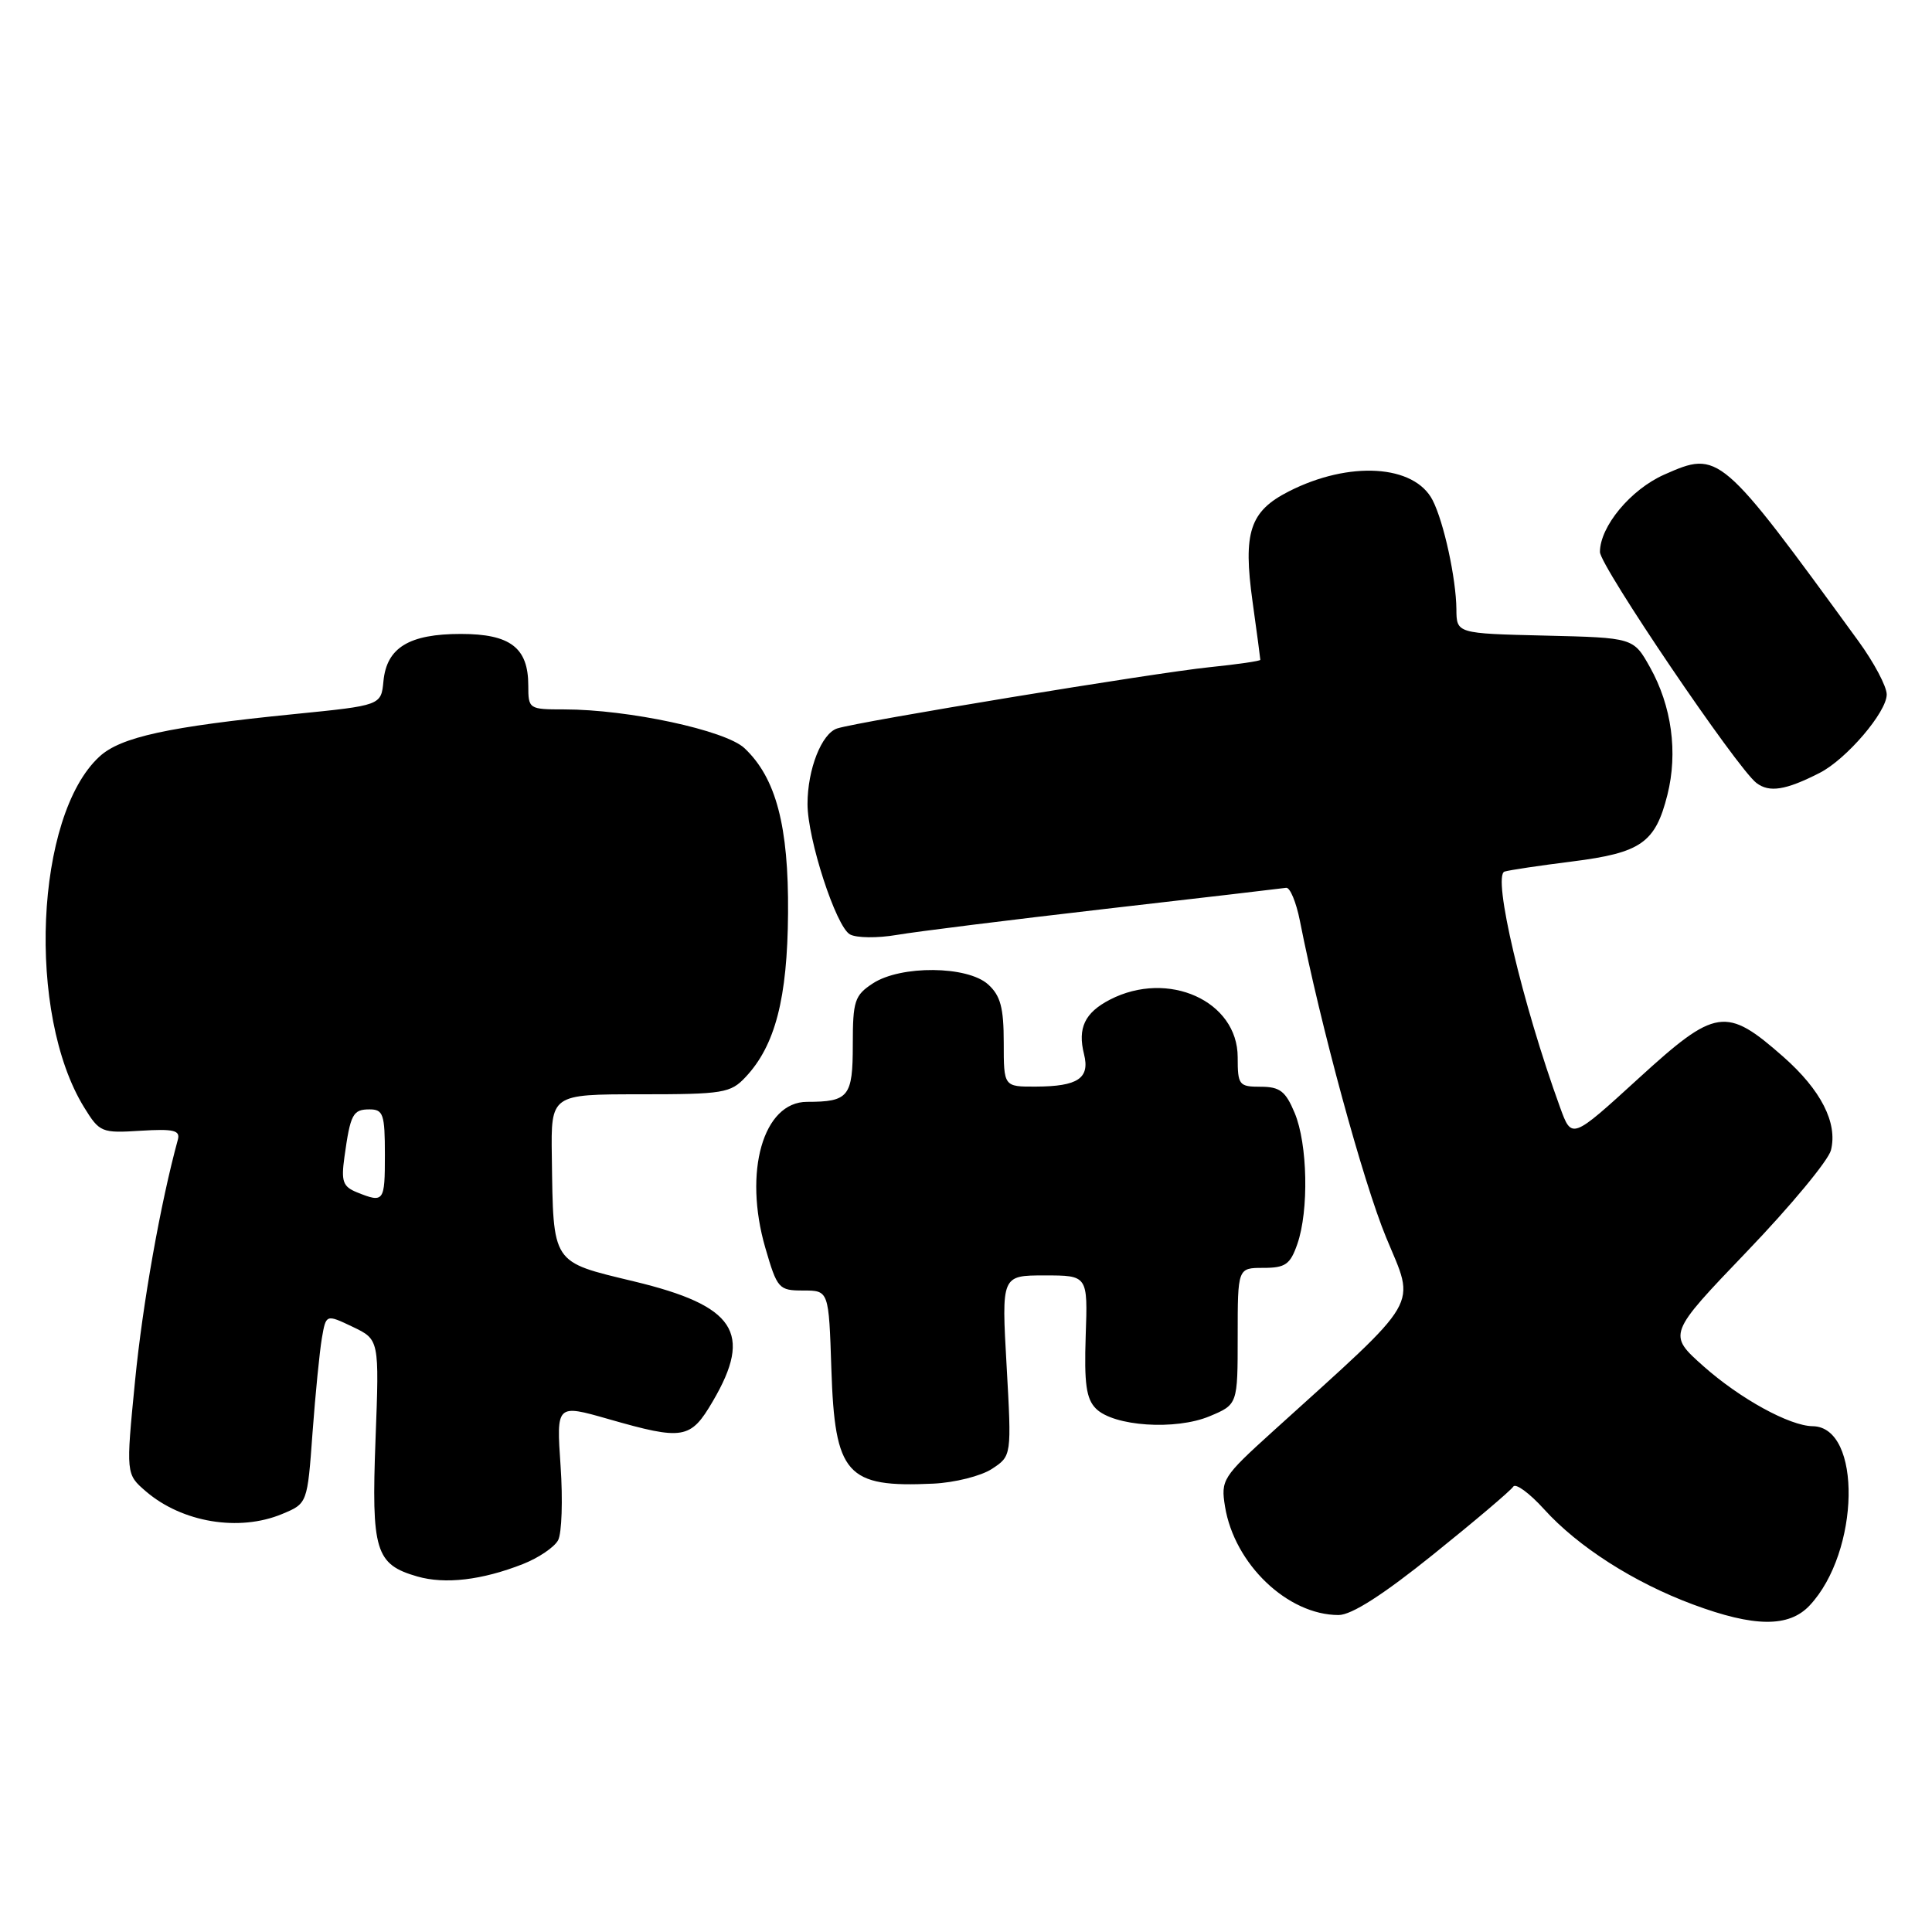 <?xml version="1.0" encoding="UTF-8" standalone="no"?>
<!DOCTYPE svg PUBLIC "-//W3C//DTD SVG 1.1//EN" "http://www.w3.org/Graphics/SVG/1.1/DTD/svg11.dtd" >
<svg xmlns="http://www.w3.org/2000/svg" xmlns:xlink="http://www.w3.org/1999/xlink" version="1.1" viewBox="0 0 256 256">
 <g >
 <path fill="currentColor"
d=" M 239.78 212.74 C 246.46 205.63 246.75 189.06 240.19 188.98 C 237.13 188.94 230.58 185.34 225.73 181.04 C 220.97 176.80 220.97 176.80 231.48 165.83 C 237.27 159.80 242.27 153.76 242.61 152.41 C 243.52 148.79 241.29 144.43 236.30 140.03 C 228.70 133.34 227.36 133.54 217.11 142.90 C 208.26 150.98 208.26 150.98 206.72 146.74 C 201.71 132.97 197.72 116.01 199.36 115.49 C 199.99 115.29 204.02 114.69 208.33 114.15 C 217.45 113.00 219.34 111.68 220.94 105.32 C 222.35 99.71 221.51 93.55 218.63 88.41 C 216.44 84.50 216.44 84.50 204.72 84.22 C 193.00 83.94 193.00 83.94 192.98 80.72 C 192.94 76.66 191.32 69.19 189.83 66.28 C 187.41 61.56 178.78 61.03 170.76 65.12 C 165.60 67.75 164.69 70.54 165.97 79.72 C 166.54 83.80 167.00 87.28 167.00 87.43 C 167.00 87.59 163.96 88.03 160.25 88.41 C 153.01 89.15 113.87 95.59 110.94 96.52 C 108.87 97.18 107.00 101.93 107.00 106.54 C 107.00 111.18 110.77 122.77 112.62 123.81 C 113.47 124.29 116.27 124.32 118.84 123.88 C 121.40 123.44 133.85 121.89 146.50 120.43 C 159.15 118.98 169.92 117.72 170.42 117.64 C 170.93 117.56 171.75 119.53 172.24 122.00 C 174.97 135.84 180.62 156.59 183.67 163.97 C 187.57 173.41 188.65 171.57 168.60 189.72 C 162.00 195.70 161.75 196.10 162.32 199.62 C 163.56 207.25 170.62 214.00 177.37 214.00 C 179.08 214.00 183.26 211.33 189.94 205.95 C 195.44 201.53 200.19 197.50 200.51 196.99 C 200.82 196.49 202.65 197.83 204.59 199.97 C 209.09 204.95 216.50 209.69 224.33 212.60 C 232.45 215.62 237.03 215.66 239.78 212.74 Z  M 69.28 207.25 C 71.36 206.43 73.46 205.01 73.95 204.09 C 74.44 203.18 74.59 198.75 74.28 194.25 C 73.72 186.06 73.72 186.06 80.61 188.03 C 90.56 190.88 91.50 190.72 94.46 185.66 C 99.78 176.58 97.43 173.02 84.00 169.79 C 73.01 167.14 73.32 167.62 73.12 153.25 C 73.00 145.00 73.00 145.00 84.83 145.00 C 95.84 145.00 96.80 144.84 98.79 142.72 C 102.72 138.54 104.34 132.29 104.42 121.00 C 104.51 109.44 102.82 103.06 98.64 99.13 C 96.12 96.77 83.26 94.00 74.75 94.00 C 70.08 94.00 70.00 93.95 70.00 90.83 C 70.00 85.82 67.61 84.00 61.07 84.00 C 54.21 84.00 51.24 85.81 50.81 90.25 C 50.50 93.47 50.50 93.47 39.00 94.62 C 22.30 96.29 15.99 97.66 13.18 100.25 C 4.65 108.08 3.51 134.38 11.16 146.75 C 13.19 150.04 13.46 150.16 18.62 149.83 C 23.00 149.56 23.90 149.77 23.57 151.00 C 21.27 159.40 18.90 172.74 17.90 182.92 C 16.68 195.33 16.68 195.33 19.34 197.62 C 24.14 201.74 31.69 202.99 37.39 200.61 C 40.73 199.22 40.73 199.22 41.41 189.86 C 41.79 184.71 42.35 179.07 42.65 177.31 C 43.20 174.13 43.20 174.13 46.73 175.81 C 50.26 177.50 50.26 177.50 49.76 190.71 C 49.20 205.51 49.74 207.29 55.29 208.89 C 58.98 209.95 63.85 209.38 69.28 207.25 Z  M 131.43 194.64 C 134.05 192.92 134.05 192.92 133.38 180.96 C 132.70 169.00 132.70 169.00 138.42 169.00 C 144.14 169.00 144.14 169.00 143.86 177.01 C 143.65 183.34 143.93 185.36 145.22 186.65 C 147.57 189.00 155.76 189.55 160.28 187.66 C 164.00 186.10 164.00 186.10 164.00 177.05 C 164.00 168.00 164.00 168.00 167.40 168.00 C 170.32 168.00 170.96 167.55 171.90 164.85 C 173.45 160.42 173.27 151.57 171.55 147.47 C 170.35 144.59 169.59 144.00 167.05 144.00 C 164.17 144.00 164.00 143.78 164.00 140.09 C 164.00 132.63 154.78 128.48 147.07 132.46 C 143.73 134.19 142.77 136.22 143.64 139.69 C 144.44 142.88 142.83 143.96 137.25 143.98 C 133.00 144.00 133.00 144.00 133.00 138.15 C 133.00 133.52 132.57 131.92 130.93 130.44 C 128.19 127.96 119.36 127.88 115.65 130.31 C 113.24 131.89 113.00 132.63 113.00 138.42 C 113.00 145.32 112.46 146.00 106.94 146.00 C 101.12 146.00 98.48 155.26 101.41 165.35 C 102.99 170.78 103.19 171.00 106.44 171.00 C 109.82 171.00 109.82 171.00 110.16 181.40 C 110.62 195.41 112.14 197.13 123.66 196.59 C 126.49 196.46 129.99 195.58 131.43 194.64 Z  M 241.10 102.42 C 244.65 100.62 250.00 94.36 250.00 92.02 C 250.00 90.96 248.31 87.78 246.25 84.95 C 227.95 59.82 227.78 59.68 220.54 62.88 C 216.08 64.85 212.01 69.75 212.00 73.14 C 212.00 74.98 230.17 101.80 232.74 103.75 C 234.45 105.05 236.61 104.71 241.10 102.42 Z  M 47.30 157.99 C 45.43 157.23 45.19 156.55 45.64 153.30 C 46.43 147.61 46.76 147.00 48.97 147.00 C 50.78 147.00 51.00 147.64 51.00 153.00 C 51.00 159.26 50.88 159.43 47.30 157.99 Z "/>
</g>
</svg>